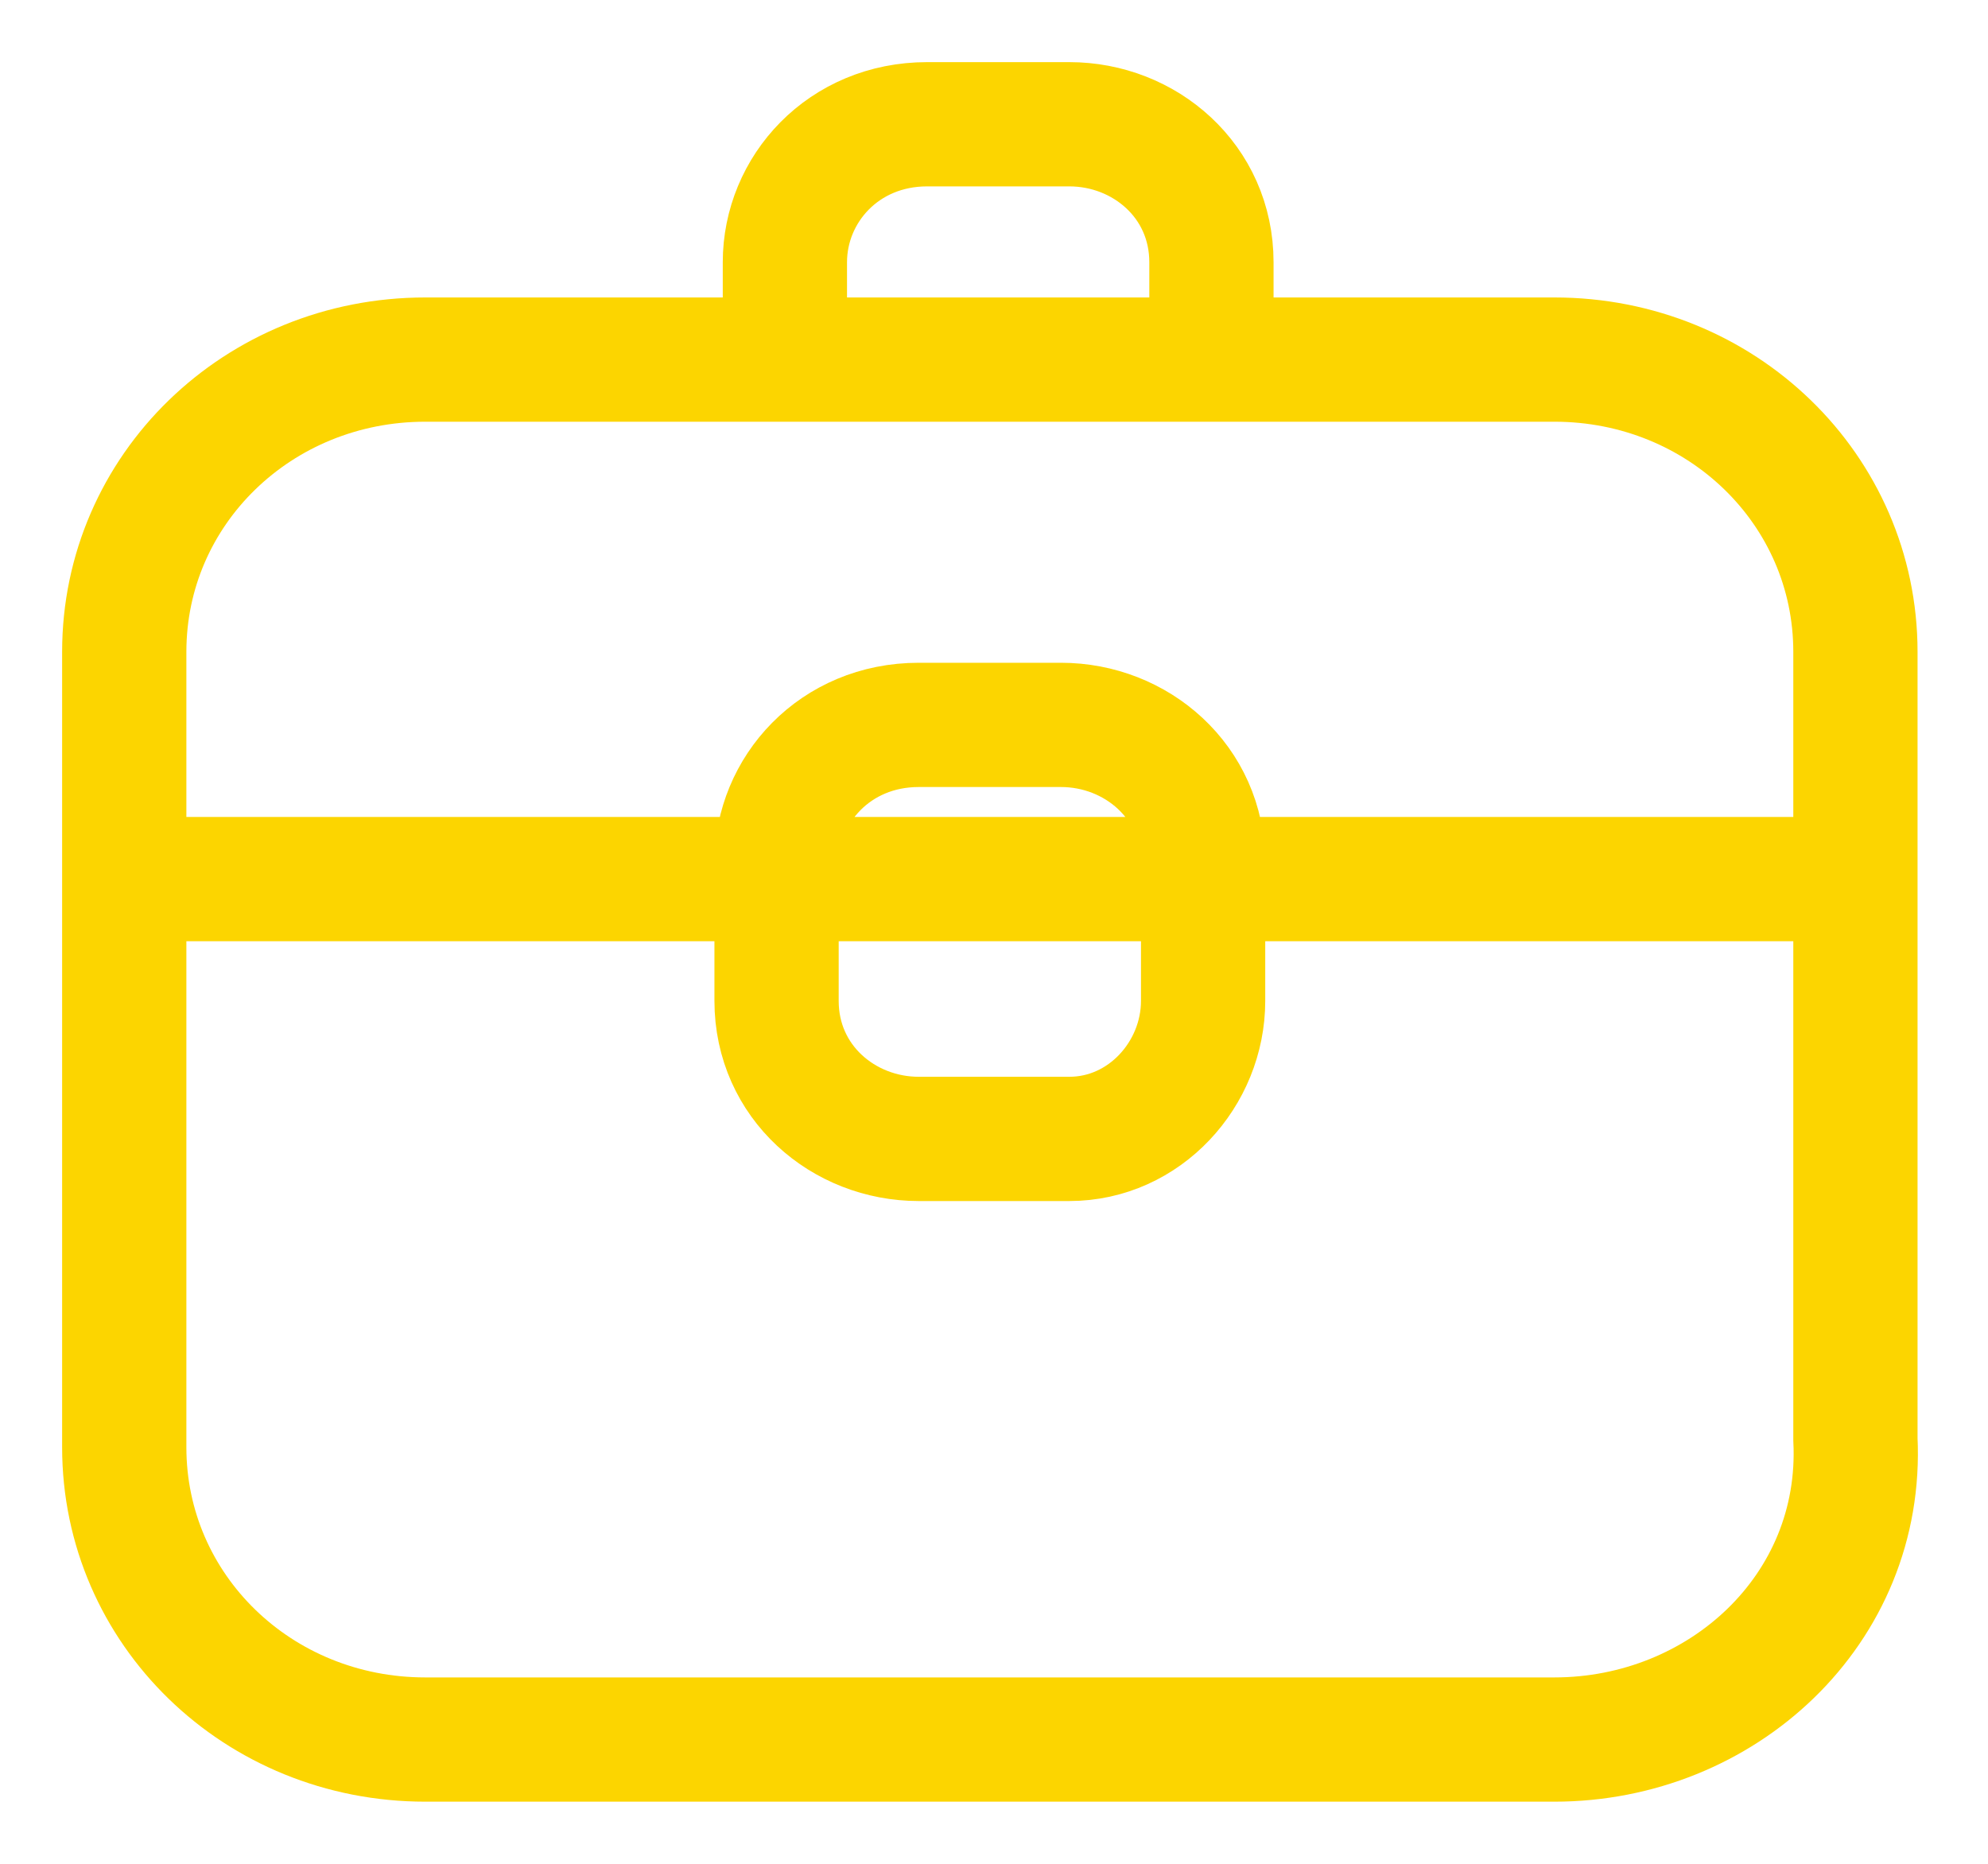 <svg width="16" height="15" viewBox="0 0 16 15" fill="none" xmlns="http://www.w3.org/2000/svg">
<path d="M1 7.075H15M6.317 2.894V2.111C6.317 1.523 6.788 1 7.462 1H8.606C9.212 1 9.75 1.457 9.75 2.111V2.894M12.51 14H3.423C2.077 14 1 12.955 1 11.648V5.246C1 3.94 2.077 2.894 3.423 2.894H12.51C13.856 2.894 14.933 3.94 14.933 5.246V11.583C15 12.955 13.856 14 12.51 14ZM8.606 9.166H7.394C6.789 9.166 6.25 8.709 6.25 8.055V6.945C6.25 6.357 6.721 5.834 7.394 5.834H8.539C9.144 5.834 9.683 6.291 9.683 6.945V8.055C9.683 8.643 9.212 9.166 8.606 9.166Z" stroke="#FCD500" stroke-miterlimit="10"/>
</svg>
